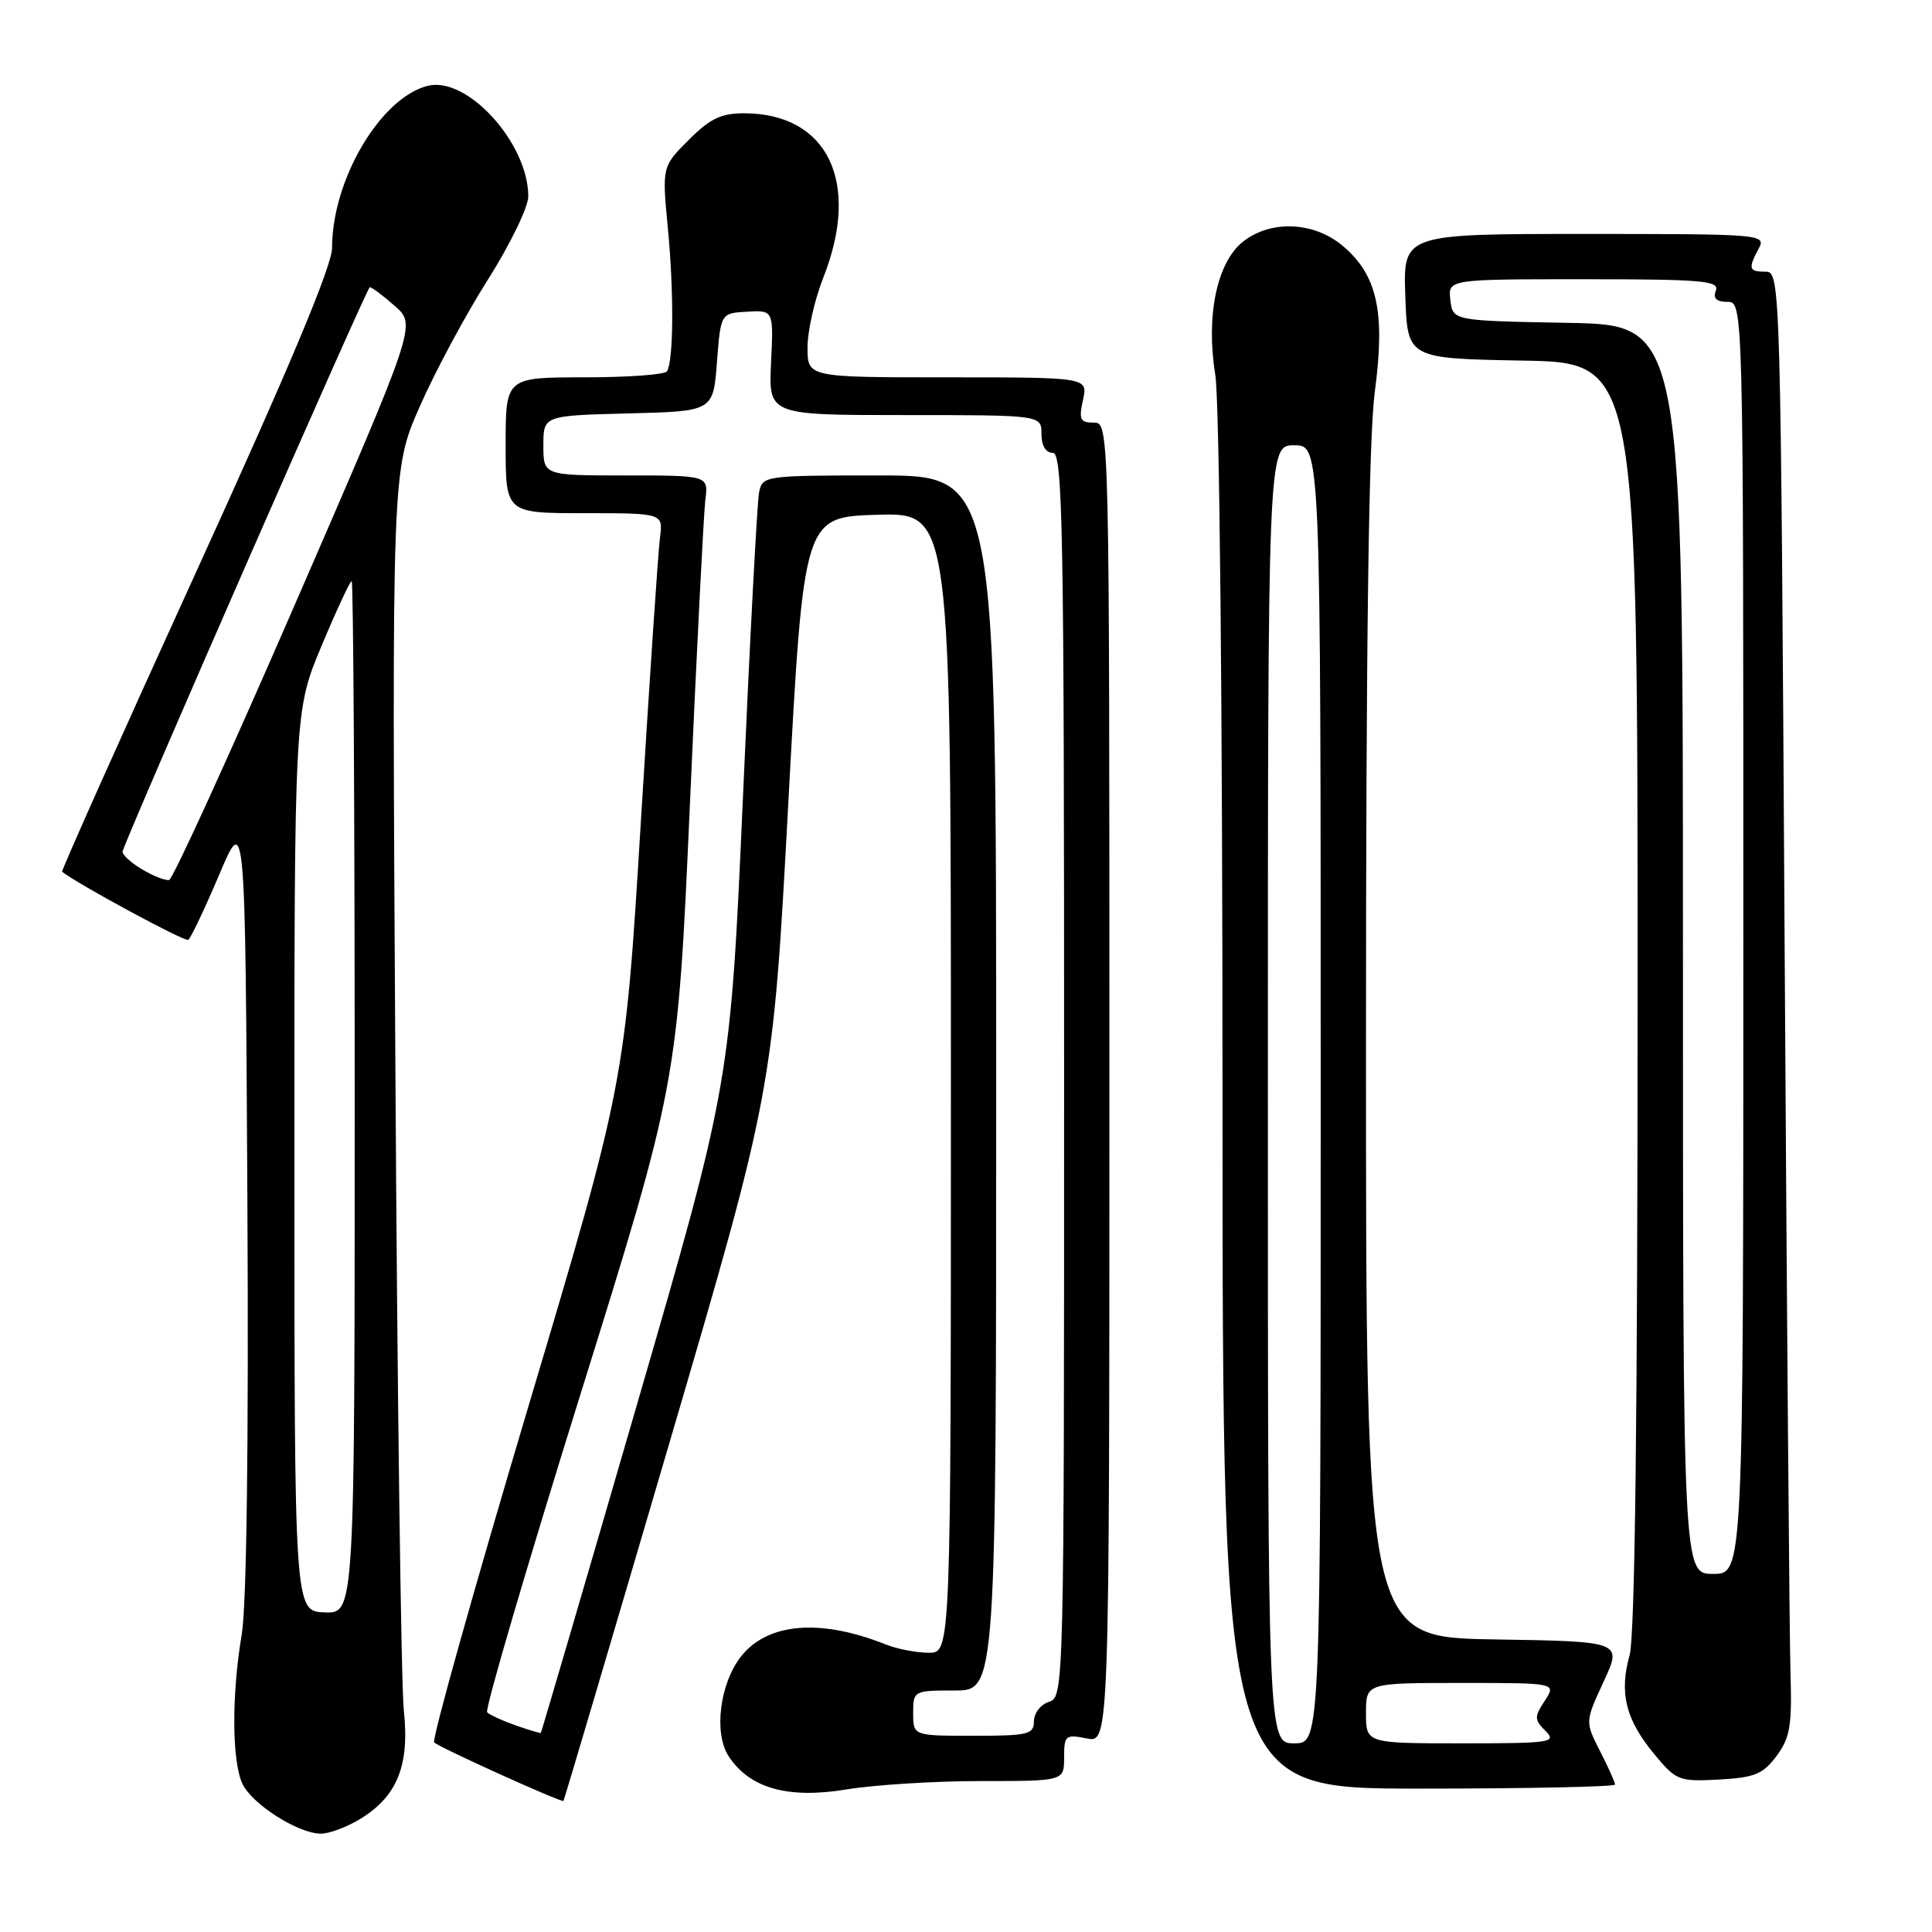 <?xml version="1.0" encoding="UTF-8" standalone="no"?>
<!DOCTYPE svg PUBLIC "-//W3C//DTD SVG 1.1//EN" "http://www.w3.org/Graphics/SVG/1.1/DTD/svg11.dtd" >
<svg xmlns="http://www.w3.org/2000/svg" xmlns:xlink="http://www.w3.org/1999/xlink" version="1.1" viewBox="0 0 256 256">
 <g >
 <path fill="currentColor"
d=" M 47.70 241.04 C 52.64 238.03 54.29 233.94 53.51 226.64 C 53.15 223.26 52.64 184.90 52.39 141.39 C 51.92 62.28 51.92 62.28 55.61 53.89 C 57.63 49.27 61.70 41.70 64.65 37.05 C 67.59 32.41 70.00 27.44 70.00 26.02 C 70.00 18.97 61.90 10.06 56.68 11.37 C 50.42 12.94 44.00 23.82 44.00 32.84 C 44.00 35.23 38.32 48.76 25.98 75.81 C 16.07 97.53 8.09 115.40 8.23 115.51 C 10.22 117.11 24.48 124.82 24.94 124.54 C 25.27 124.33 27.11 120.46 29.03 115.94 C 32.50 107.72 32.50 107.72 32.78 159.11 C 32.96 191.27 32.68 212.78 32.03 216.58 C 30.69 224.50 30.72 233.28 32.10 236.31 C 33.33 239.02 39.46 242.94 42.50 242.97 C 43.60 242.98 45.94 242.11 47.70 241.04 Z  M 88.61 191.50 C 102.40 144.50 102.40 144.50 104.45 106.50 C 106.50 68.50 106.50 68.50 116.25 68.21 C 126.00 67.93 126.00 67.93 126.00 143.46 C 126.00 219.00 126.00 219.00 123.07 219.00 C 121.45 219.00 118.86 218.50 117.32 217.88 C 108.66 214.44 101.70 215.03 98.19 219.49 C 95.37 223.07 94.55 229.67 96.55 232.71 C 99.33 236.96 104.40 238.39 112.17 237.11 C 115.86 236.50 123.86 236.00 129.94 236.00 C 141.00 236.00 141.00 236.00 141.00 232.88 C 141.00 229.94 141.18 229.79 144.00 230.35 C 147.00 230.95 147.00 230.95 147.00 143.47 C 147.00 56.00 147.00 56.00 144.92 56.00 C 143.13 56.00 142.93 55.58 143.50 53.00 C 144.16 50.00 144.16 50.00 125.58 50.00 C 107.00 50.00 107.00 50.00 107.00 46.04 C 107.00 43.86 107.94 39.69 109.09 36.79 C 114.08 24.17 109.71 15.06 98.65 15.01 C 95.56 15.00 94.10 15.70 91.26 18.54 C 87.72 22.08 87.72 22.08 88.50 30.29 C 89.31 38.76 89.25 47.79 88.38 49.20 C 88.11 49.64 83.18 50.00 77.44 50.00 C 67.00 50.00 67.00 50.00 67.00 59.00 C 67.00 68.00 67.00 68.00 77.44 68.00 C 87.87 68.00 87.87 68.00 87.45 71.25 C 87.21 73.04 86.07 90.03 84.91 109.00 C 82.80 143.50 82.80 143.50 69.86 186.88 C 62.75 210.74 57.20 230.54 57.53 230.88 C 58.16 231.53 74.38 238.87 74.66 238.63 C 74.75 238.56 81.02 217.35 88.61 191.50 Z  M 214.00 236.46 C 214.00 236.16 213.11 234.17 212.01 232.03 C 210.03 228.14 210.03 228.14 212.49 222.82 C 214.96 217.50 214.96 217.50 197.98 217.23 C 181.00 216.95 181.00 216.95 181.00 138.84 C 181.00 84.74 181.36 58.02 182.17 51.91 C 183.58 41.32 182.51 36.45 177.91 32.57 C 174.09 29.36 168.39 29.12 164.72 32.01 C 161.25 34.73 159.76 41.88 161.03 49.64 C 161.59 53.07 161.99 93.05 161.99 146.25 C 162.00 237.00 162.00 237.00 188.00 237.00 C 202.30 237.00 214.00 236.76 214.00 236.46 Z  M 235.40 232.68 C 237.20 230.26 237.46 228.67 237.25 221.68 C 237.11 217.18 236.76 173.56 236.47 124.75 C 235.95 37.23 235.92 36.00 233.97 36.00 C 231.72 36.00 231.60 35.62 233.04 32.93 C 234.05 31.05 233.49 31.00 209.99 31.00 C 185.92 31.00 185.92 31.00 186.21 39.25 C 186.50 47.50 186.50 47.50 201.75 47.78 C 217.00 48.05 217.00 48.05 216.99 131.78 C 216.99 187.64 216.64 216.77 215.93 219.32 C 214.54 224.32 215.40 227.82 219.15 232.37 C 222.10 235.95 222.44 236.08 227.76 235.80 C 232.50 235.54 233.60 235.09 235.40 232.68 Z  M 39.01 153.85 C 39.00 94.20 39.00 94.20 42.60 85.60 C 44.58 80.87 46.38 77.00 46.60 77.00 C 46.82 77.00 47.00 107.78 47.00 145.40 C 47.00 213.80 47.00 213.80 43.01 213.65 C 39.01 213.50 39.01 213.50 39.01 153.85 Z  M 18.75 115.15 C 17.24 114.24 16.12 113.18 16.25 112.79 C 17.73 108.56 48.63 38.04 49.00 38.05 C 49.27 38.06 50.78 39.18 52.33 40.56 C 55.17 43.05 55.17 43.05 39.24 79.72 C 30.48 99.89 22.91 116.49 22.41 116.60 C 21.91 116.71 20.26 116.06 18.75 115.15 Z  M 68.32 228.62 C 66.57 228.00 64.88 227.23 64.55 226.89 C 64.22 226.56 69.77 207.66 76.87 184.89 C 89.78 143.50 89.78 143.50 91.42 106.50 C 92.32 86.15 93.24 68.04 93.46 66.25 C 93.87 63.00 93.87 63.00 82.94 63.00 C 72.00 63.00 72.00 63.00 72.00 59.03 C 72.00 55.07 72.00 55.07 83.25 54.78 C 94.50 54.50 94.50 54.50 95.00 48.00 C 95.50 41.50 95.50 41.50 99.00 41.30 C 102.50 41.10 102.50 41.10 102.17 48.05 C 101.84 55.00 101.84 55.00 119.92 55.00 C 138.00 55.00 138.00 55.00 138.00 57.50 C 138.00 59.06 138.57 60.00 139.50 60.00 C 140.82 60.00 141.00 69.83 141.00 142.43 C 141.00 223.99 140.98 224.87 139.00 225.50 C 137.90 225.85 137.00 227.00 137.00 228.07 C 137.00 229.82 136.24 230.00 129.00 230.00 C 121.00 230.00 121.00 230.00 121.00 227.00 C 121.00 224.03 121.06 224.00 126.50 224.00 C 132.00 224.00 132.00 224.00 132.00 143.50 C 132.00 63.00 132.00 63.00 116.52 63.00 C 101.27 63.00 101.03 63.03 100.58 65.25 C 100.33 66.49 99.37 84.60 98.45 105.50 C 96.77 143.50 96.77 143.50 84.29 186.50 C 77.43 210.15 71.74 229.55 71.66 229.62 C 71.57 229.68 70.07 229.23 68.32 228.62 Z  M 168.00 145.00 C 168.00 59.00 168.00 59.00 171.50 59.00 C 175.00 59.00 175.00 59.00 175.00 145.00 C 175.00 231.00 175.00 231.00 171.50 231.00 C 168.00 231.00 168.00 231.00 168.00 145.00 Z  M 181.00 227.00 C 181.00 223.00 181.00 223.00 193.62 223.00 C 206.23 223.00 206.23 223.00 204.69 225.36 C 203.29 227.49 203.29 227.87 204.79 229.36 C 206.31 230.88 205.51 231.00 193.71 231.00 C 181.00 231.00 181.00 231.00 181.00 227.00 Z  M 223.00 125.80 C 223.00 43.05 223.00 43.05 207.75 42.78 C 192.50 42.50 192.50 42.50 192.18 39.75 C 191.87 37.00 191.87 37.00 209.90 37.00 C 225.52 37.00 227.86 37.20 227.36 38.50 C 226.96 39.54 227.43 40.00 228.89 40.00 C 231.00 40.00 231.00 40.00 231.00 124.27 C 231.00 208.55 231.00 208.55 227.00 208.55 C 223.00 208.55 223.00 208.55 223.00 125.80 Z "/>
</g>
</svg>